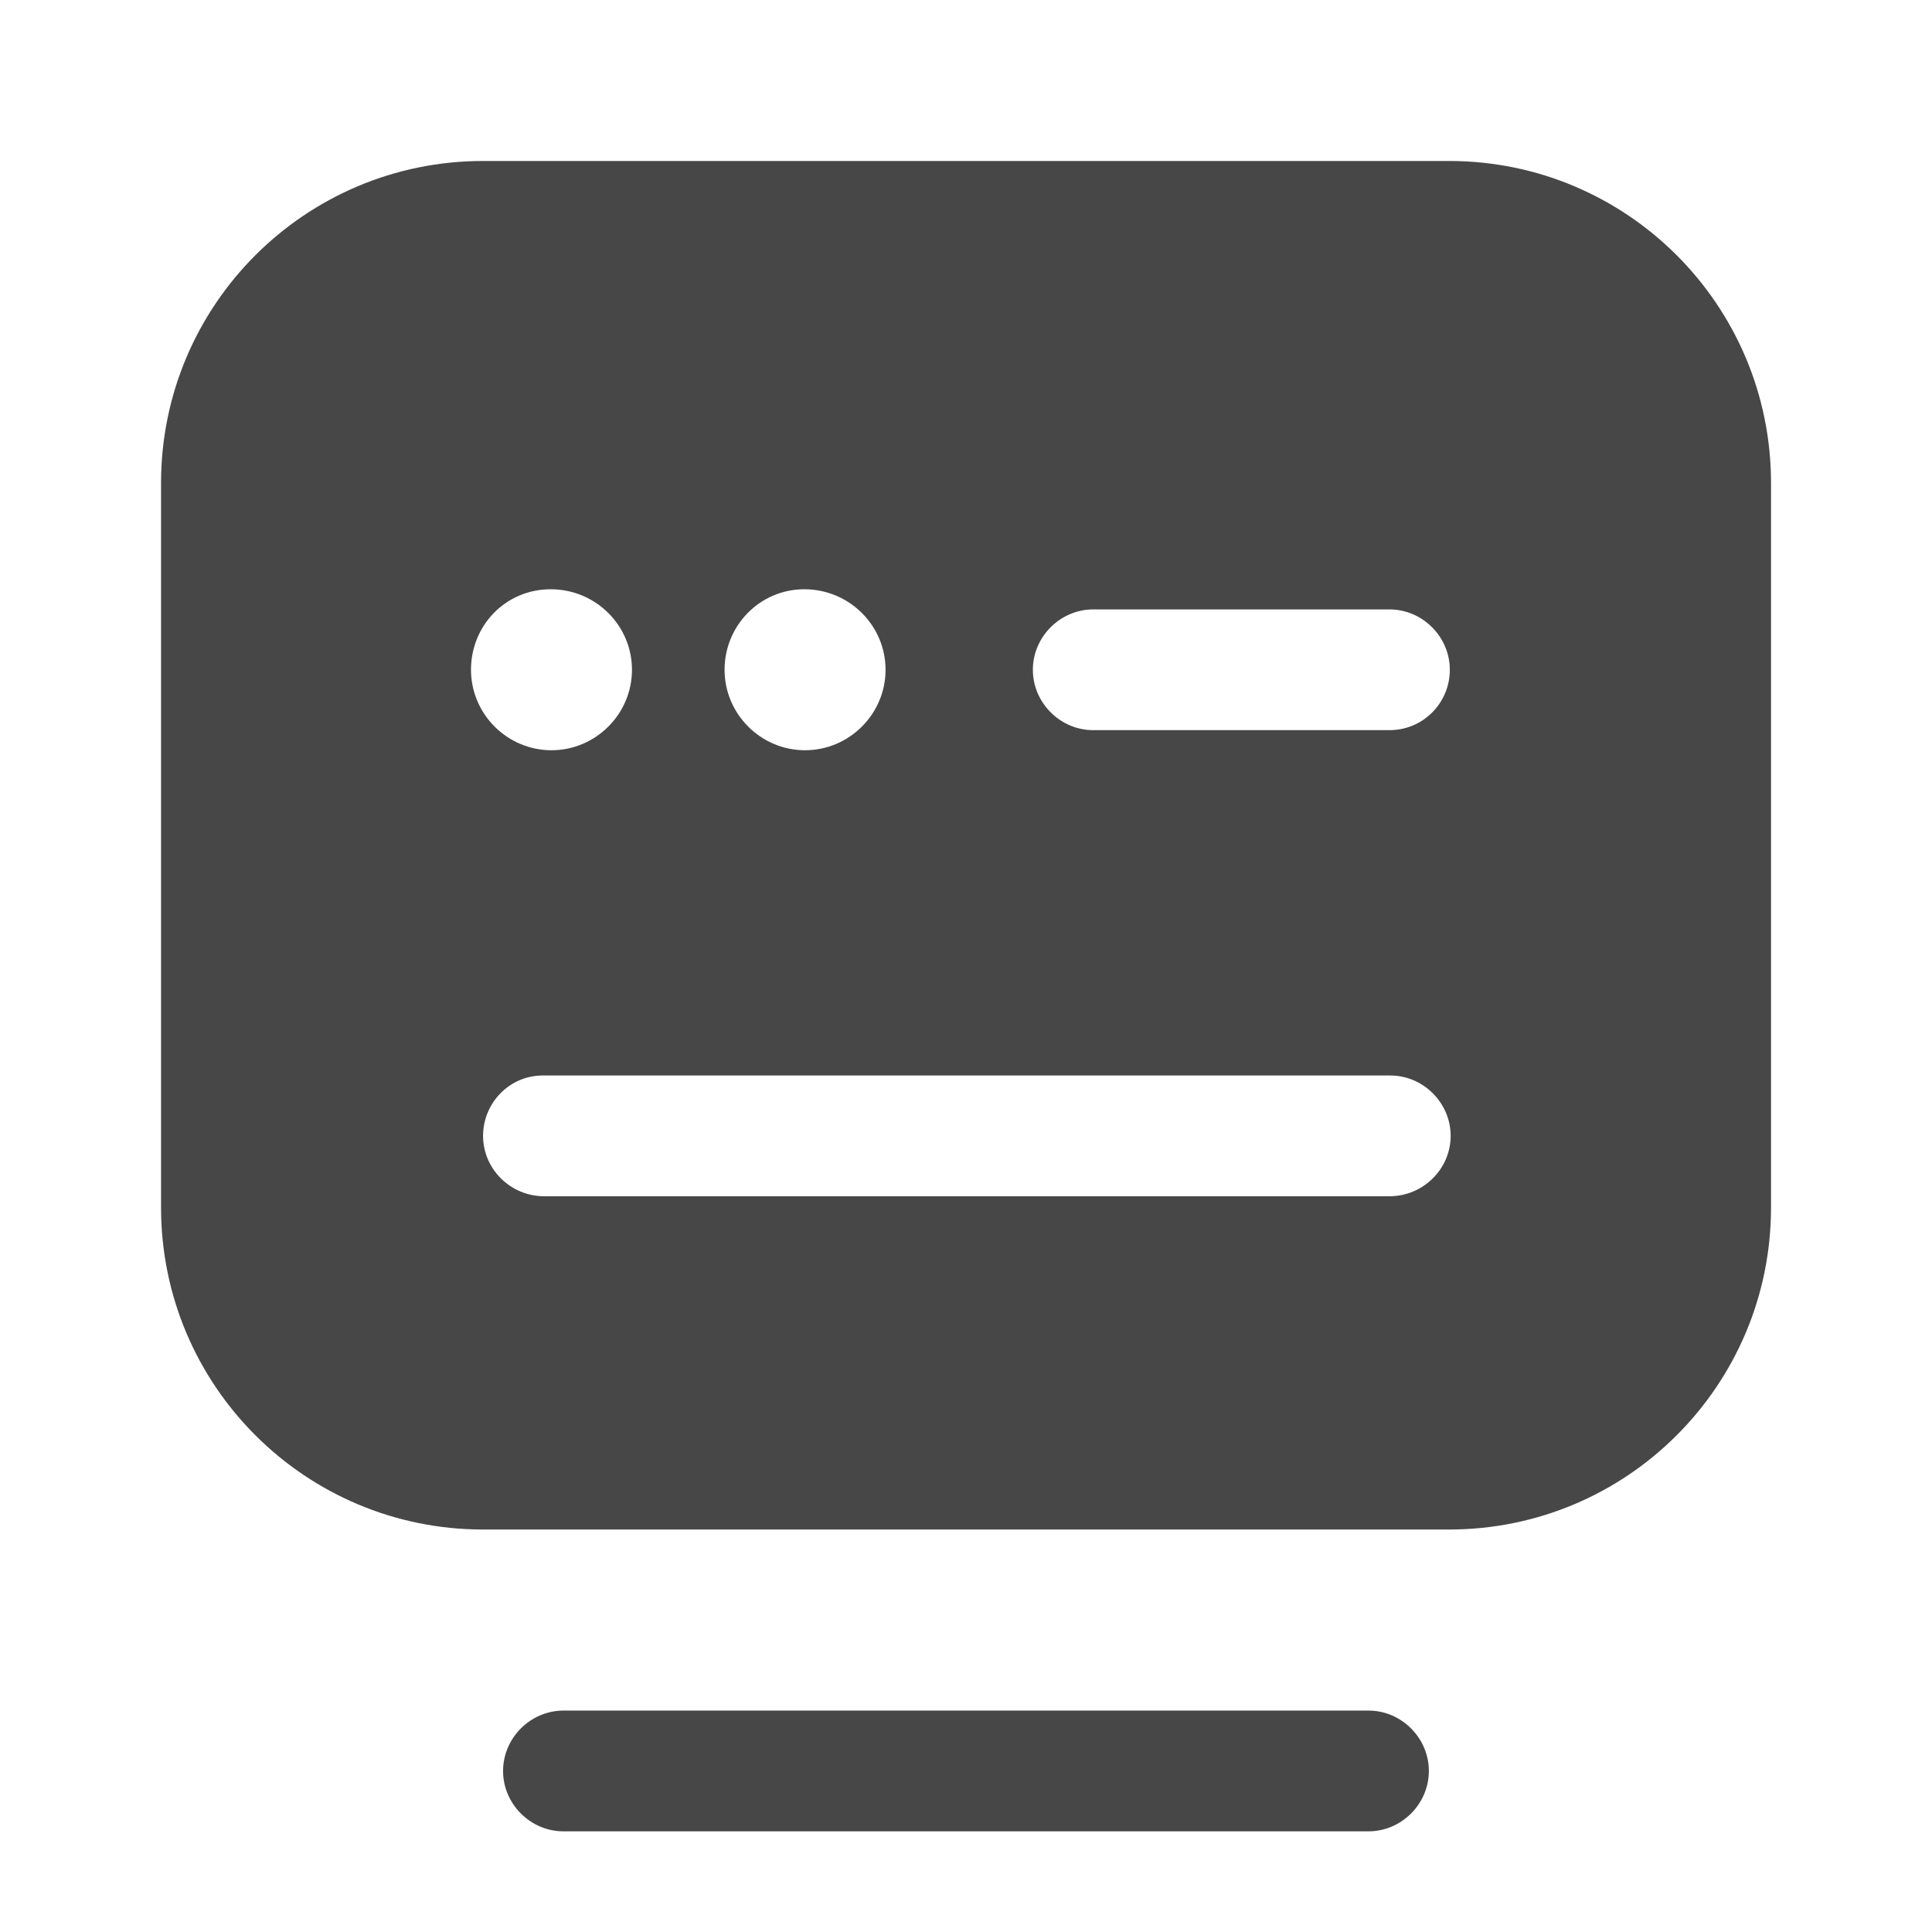 <svg width="28" height="28" viewBox="0 0 28 28" fill="none" xmlns="http://www.w3.org/2000/svg">
<path d="M19.833 26.541H8.166C7.688 26.541 7.291 26.145 7.291 25.666C7.291 25.188 7.688 24.791 8.166 24.791H19.833C20.311 24.791 20.708 25.188 20.708 25.666C20.708 26.145 20.311 26.541 19.833 26.541Z" fill="#474747"/>
<path d="M21.001 2.333H7.001C4.422 2.333 2.334 4.422 2.334 7V17.5C2.334 20.078 4.422 22.167 7.001 22.167H21.001C23.579 22.167 25.667 20.078 25.667 17.5V7C25.667 4.422 23.579 2.333 21.001 2.333ZM11.656 8.54C12.309 8.54 12.834 9.065 12.834 9.707C12.834 10.348 12.309 10.873 11.667 10.873C11.026 10.873 10.501 10.348 10.501 9.707C10.501 9.065 11.014 8.54 11.656 8.54ZM7.981 8.54C8.634 8.54 9.159 9.065 9.159 9.707C9.159 10.348 8.634 10.873 7.992 10.873C7.351 10.873 6.826 10.348 6.826 9.707C6.826 9.065 7.327 8.54 7.981 8.54ZM20.137 17.337H7.887C7.397 17.337 7.001 16.94 7.001 16.462C7.001 15.983 7.386 15.587 7.864 15.587H20.149C20.627 15.587 21.024 15.983 21.024 16.462C21.024 16.94 20.627 17.337 20.137 17.337ZM20.137 10.582H15.844C15.366 10.582 14.969 10.185 14.969 9.707C14.969 9.229 15.366 8.832 15.844 8.832H20.137C20.616 8.832 21.012 9.229 21.012 9.707C21.012 10.185 20.627 10.582 20.137 10.582Z" fill="#474747"/>
</svg>

